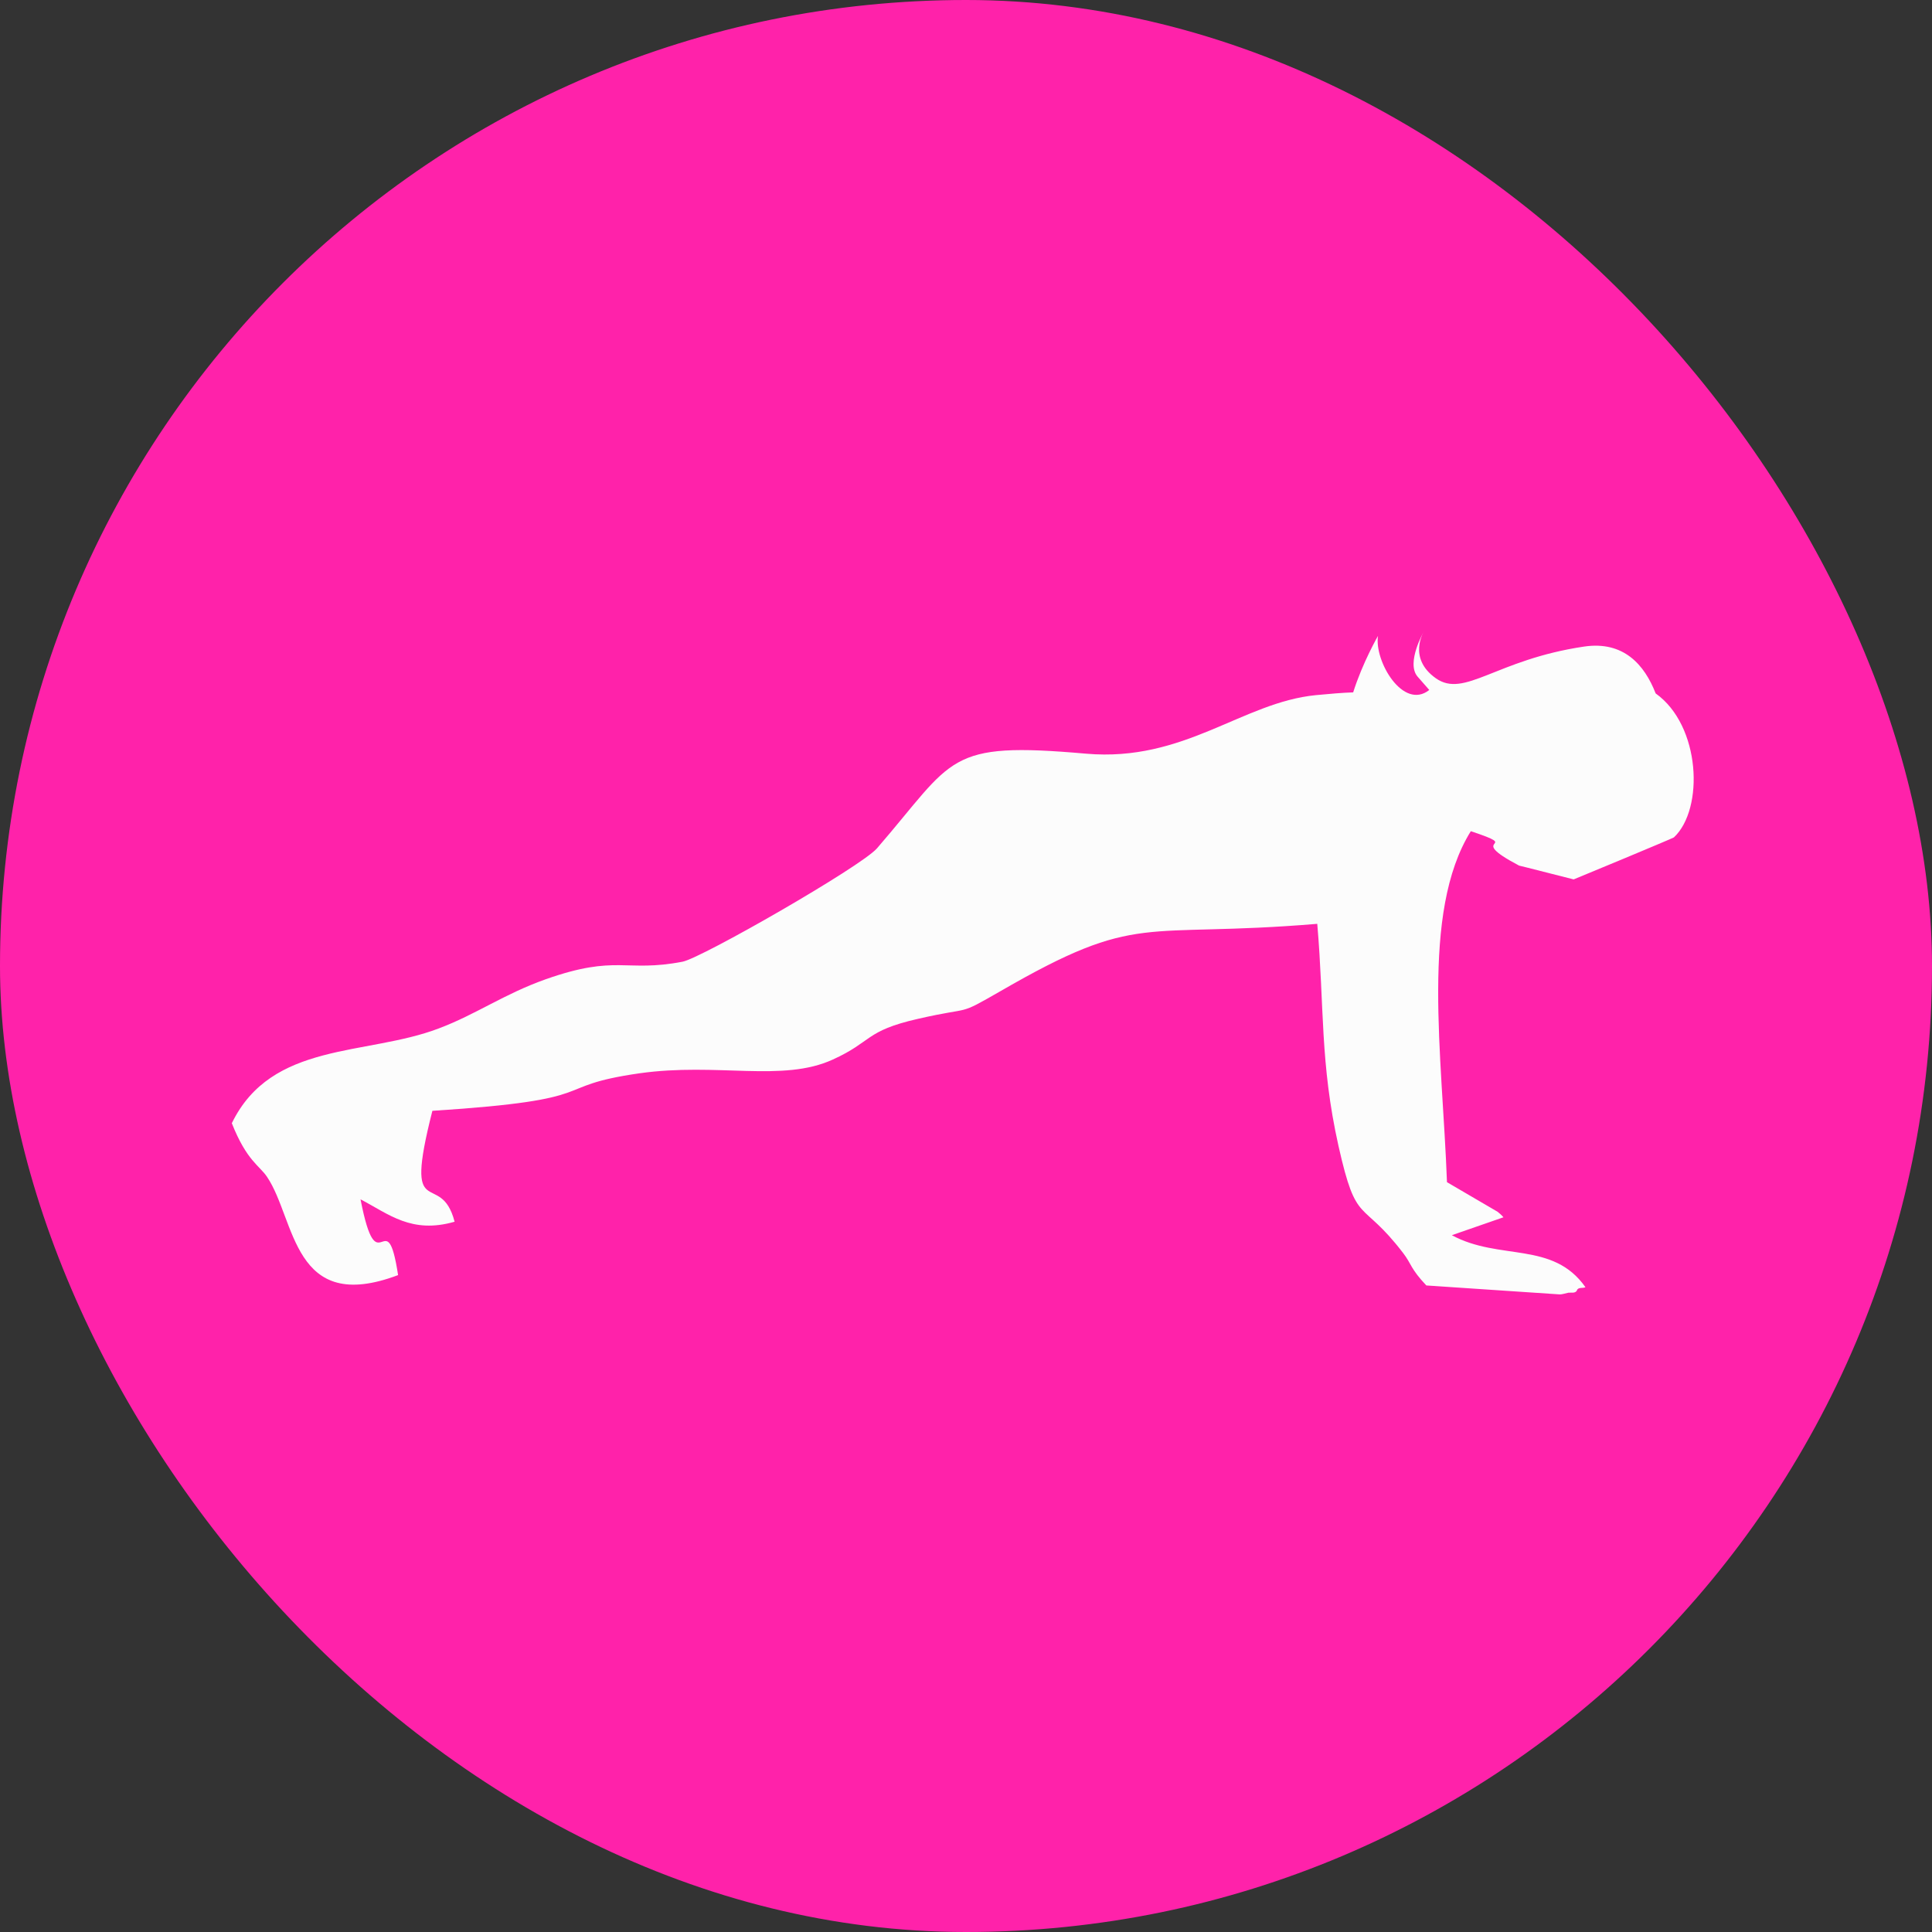 <svg viewBox="0 0 80 80" xmlns="http://www.w3.org/2000/svg">
<rect x="0" y="0" width="80" height="80" fill="#333333" stroke="none"/>
<rect width="80" height="80" rx="40" fill="#f2a"/>
<path d="m60.903 34.419c-2.096 3.366-1.177 9.312-0.987 14.532l2.096 1.226c0.054 0.043 0.176 0.143 0.243 0.228l-2.137 0.742c1.975 1.07 4.179 0.228 5.532 2.153-0.108 0.057-0.298-0.014-0.352 0.128s-0.271 0.086-0.352 0.1c-0.081 0.014-0.257 0.071-0.352 0.071l-5.532-0.371c-0.663-0.699-0.609-0.884-0.96-1.341-1.758-2.296-1.921-1.07-2.678-4.435-0.771-3.451-0.582-5.733-0.879-9.198-7.371 0.613-7.358-0.542-13.106 2.781-1.867 1.07-1.082 0.613-3.436 1.155-2.191 0.499-1.88 0.941-3.517 1.683-2.083 0.956-4.774 0.114-8.007 0.57-3.868 0.556-1.258 1.084-8.575 1.554-1.231 4.834 0.338 2.353 0.92 4.592-1.785 0.513-2.719-0.314-3.895-0.927 0.717 3.694 1.069-0.029 1.555 3.137-4.382 1.654-4.234-2.296-5.424-4.064-0.311-0.471-0.839-0.656-1.461-2.225 1.65-3.394 5.559-2.781 8.562-3.922 1.556-0.585 2.705-1.426 4.436-2.039 2.949-1.041 3.287-0.271 5.667-0.727 0.798-0.157 7.385-3.936 8.048-4.692 3.233-3.736 2.84-4.435 8.656-3.922 4.085 0.356 6.465-2.125 9.522-2.424 0.595-0.057 1.096-0.1 1.542-0.114 0.392-1.241 1.028-2.339 1.028-2.339-0.162 1.041 1.042 3.095 2.123 2.239l-0.487-0.556c-0.487-0.571 0.271-1.883 0.271-1.883s-0.703 1.112 0.487 1.954c1.19 0.841 2.475-0.77 6.141-1.312 1.637-0.242 2.502 0.756 2.962 1.94 1.867 1.326 2.015 4.777 0.757 5.961-0.054 0.043-4.139 1.74-4.152 1.74-0.014 0-2.232-0.571-2.259-0.571-2.353-1.241 0.271-0.67-2.002-1.426z" clip-rule="evenodd" fill="#FCFCFC" fill-rule="evenodd"/>
</svg>
